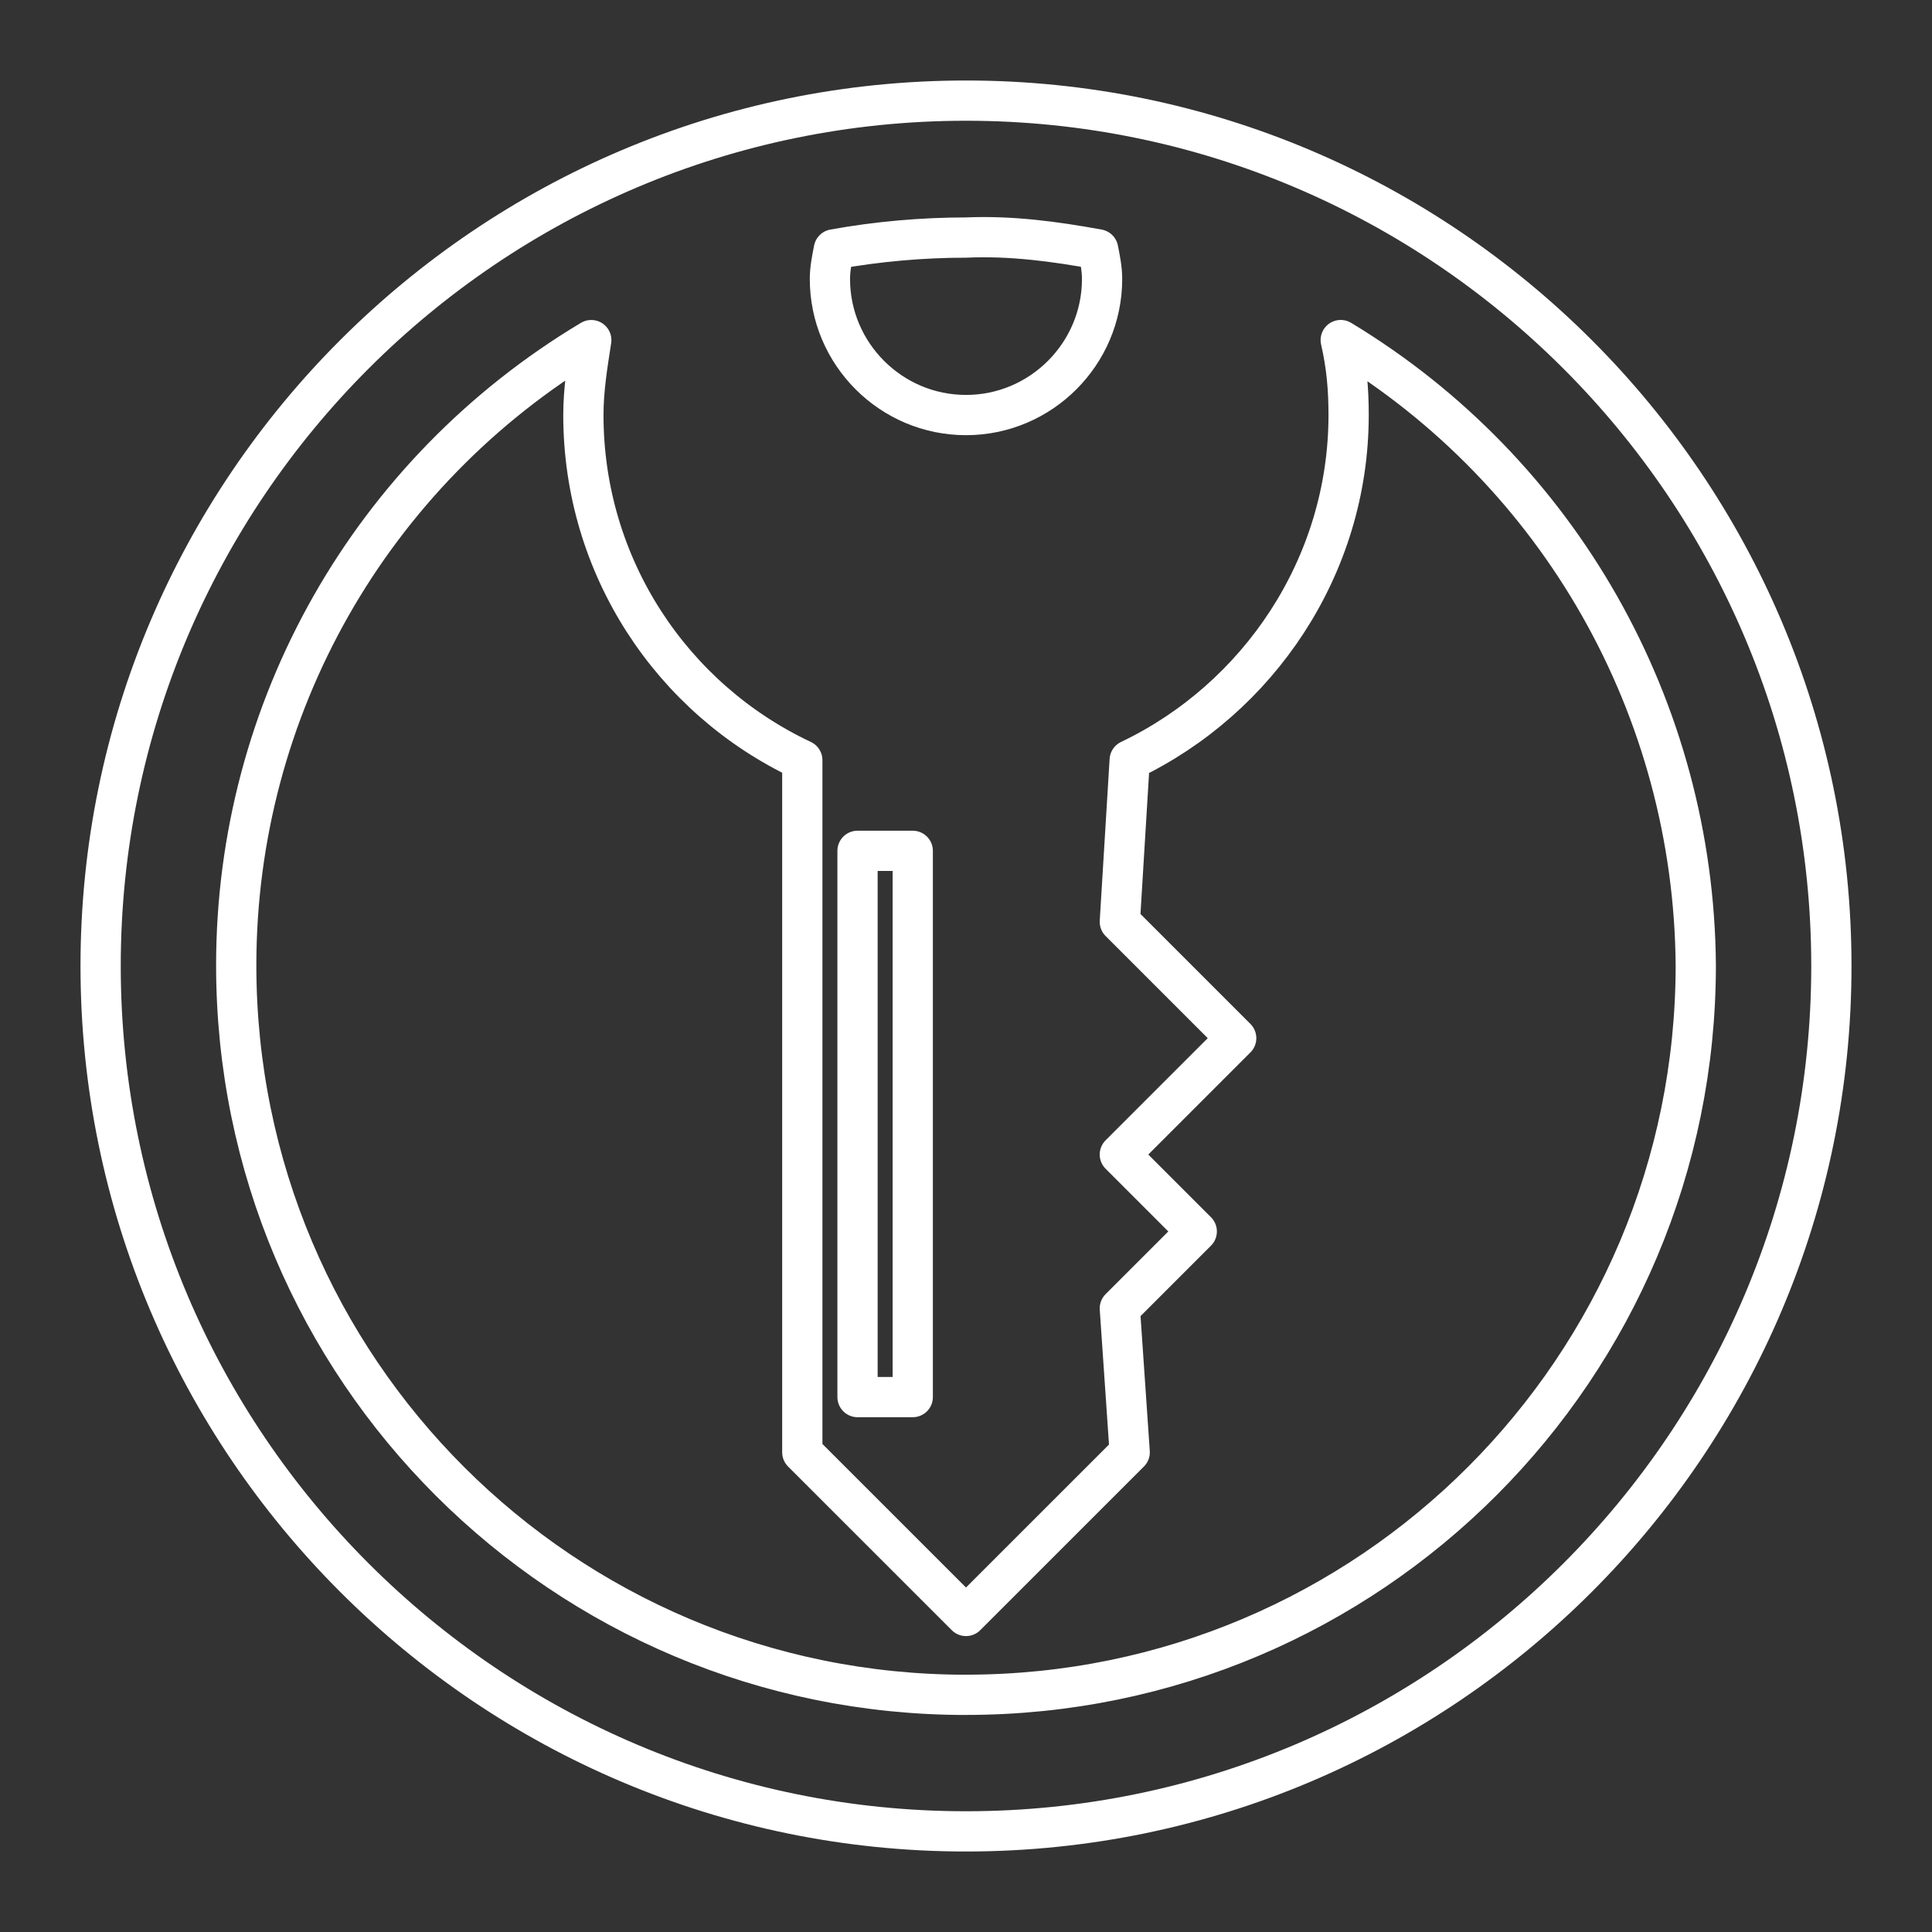 <?xml version="1.0" encoding="UTF-8" standalone="no"?>
<svg
   viewBox="0 0 48 48"
   version="1.1"
   id="svg1"
   xml:space="preserve"
   xmlns="http://www.w3.org/2000/svg"
   xmlns:svg="http://www.w3.org/2000/svg"><rect x="0" y="0" width="48" height="48" fill="#333333" stroke="none"/><defs
     id="defs1"><style
       id="style1">.a{fill:none;stroke:#fff;stroke-linecap:round;stroke-linejoin:round;}</style></defs><path
     id="v"
     d="M 24,2.5 C 12.145,2.5 2.5,12.145 2.5,24 2.5,35.855 12.145,45.5 24,45.5 35.855,45.5 45.5,35.855 45.5,24 45.5,12.145 35.855,2.5 24,2.5 Z m -3.283,3.696 c 1.078,-0.196 2.205,-0.294 3.283,-0.294 1.127,-0.049 2.205,0.098 3.283,0.294 0.049,0.245 0.098,0.49 0.098,0.735 0,1.862 -1.519,3.381 -3.381,3.381 -1.862,0 -3.381,-1.519 -3.381,-3.381 0,-0.245 0.049,-0.49 0.098,-0.735 z M 22.677,21.139 V 34.71 H 21.305 V 21.139 Z m 1.323,20.969 c -9.997,0 -18.131,-8.084 -18.131,-18.127 0,-6.369 3.332,-12.248 8.821,-15.531 -0.098,0.637 -0.196,1.225 -0.196,1.862 0,3.772 2.205,7.055 5.439,8.574 v 17.196 l 4.067,4.066 4.067,-4.066 -0.245,-3.576 1.911,-1.911 -1.911,-1.911 2.891,-2.891 -2.891,-2.891 0.245,-4.017 c 3.185,-1.519 5.439,-4.801 5.439,-8.574 0,-0.637 -0.049,-1.225 -0.196,-1.862 5.439,3.283 8.772,9.162 8.821,15.531 0,9.994 -8.086,18.127 -18.131,18.127 z"
     style="display:inline;opacity:1;isolation:isolate;fill:none;stroke:#ffffff;stroke-width:1;stroke-linecap:round;stroke-linejoin:round;stroke-dasharray:none;stroke-opacity:1" /></svg>
